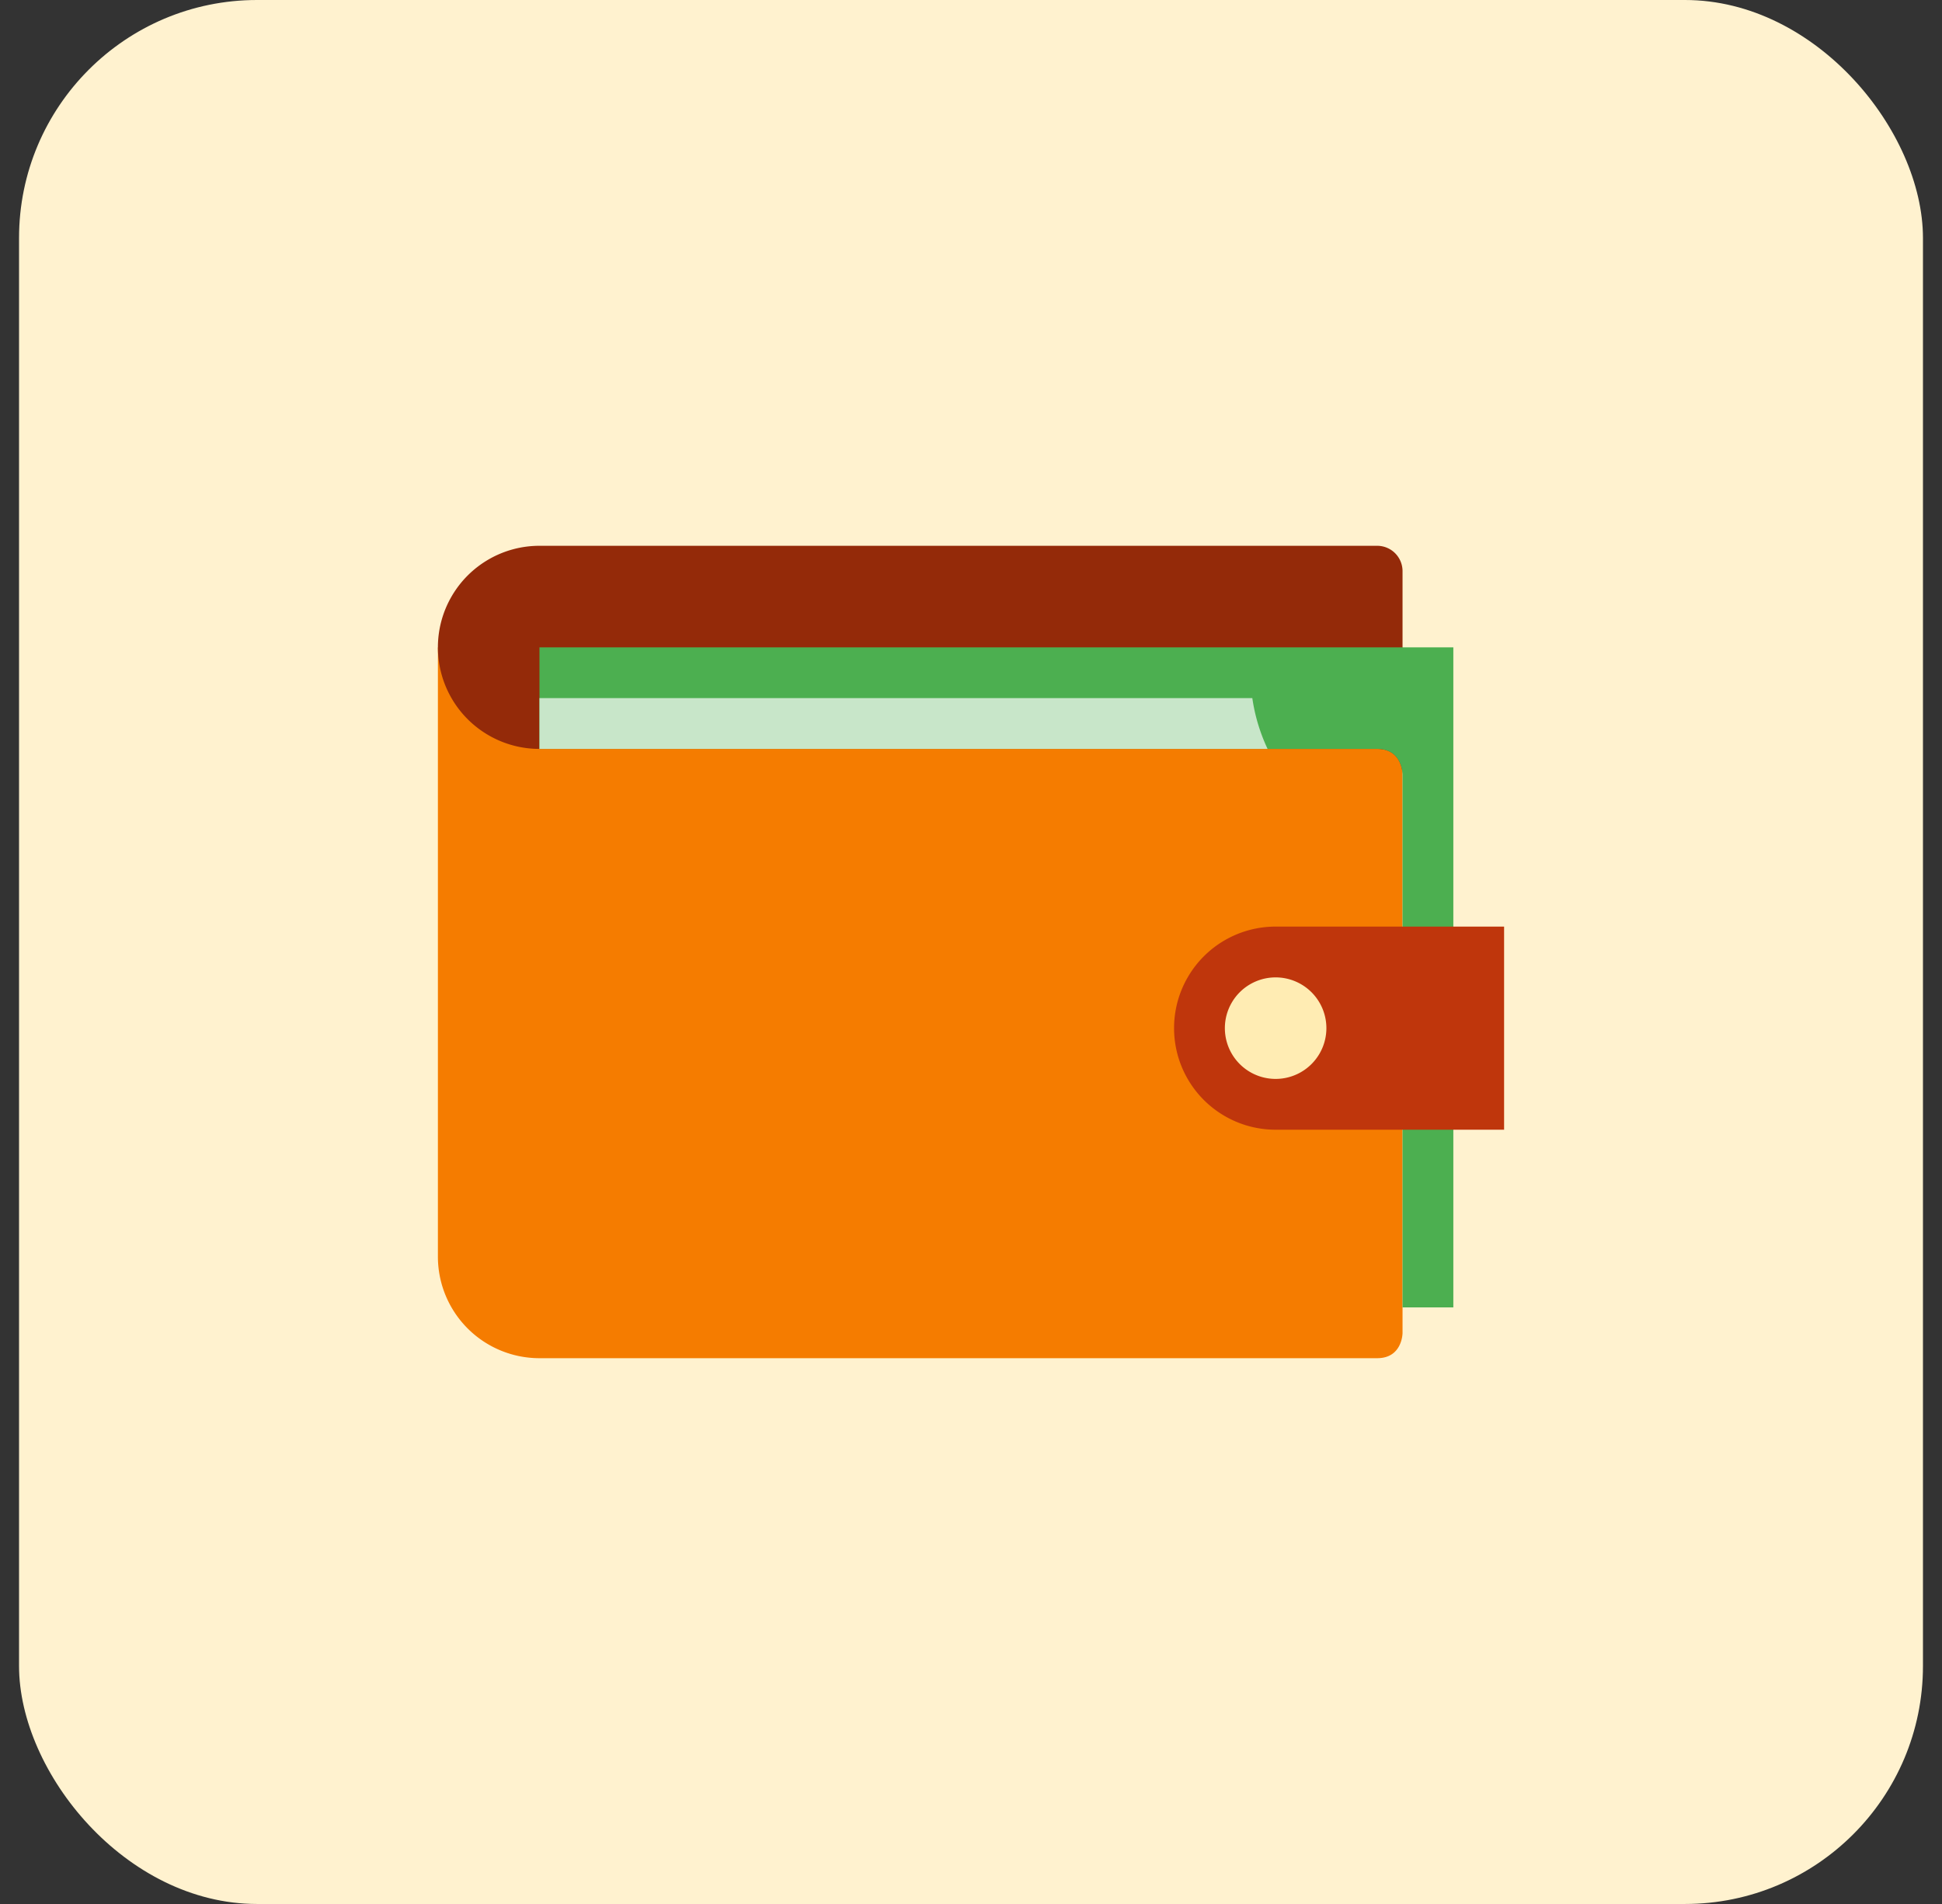 <svg width="51" height="50" viewBox="0 0 51 50" fill="none" xmlns="http://www.w3.org/2000/svg"><rect x="0" y="0" width="51" height="50" fill="#333333" stroke="none"/><rect x=".5" width="50" height="50" rx="6.25" fill="#FFF2CF"/><path d="M11.5 17v16a2.667 2.667 0 0 0 2.667 2.667h22c.666 0 .666-.664.666-.664V17H11.5z" fill="#F57C00"/><path d="M36.167 14.333h-22a2.666 2.666 0 1 0 0 5.334h22c.666 0 .666.666.666.666V15a.666.666 0 0 0-.666-.667z" fill="#942A09"/><path d="M14.167 17v2.667h22c.666 0 .666.668.666.668v13.998h1.334V17h-24z" fill="#4CAF50"/><path d="M14.167 18.333v1.334h19.122a4.694 4.694 0 0 1-.401-1.334H14.167z" fill="#C8E6C9"/><path d="M39.5 24.333h-6a2.667 2.667 0 0 0 0 5.334h6v-5.334z" fill="#BF360C"/><path d="M33.5 25.667a1.333 1.333 0 1 0 0 2.666 1.333 1.333 0 0 0 0-2.666z" fill="#FFECB3"/></svg>